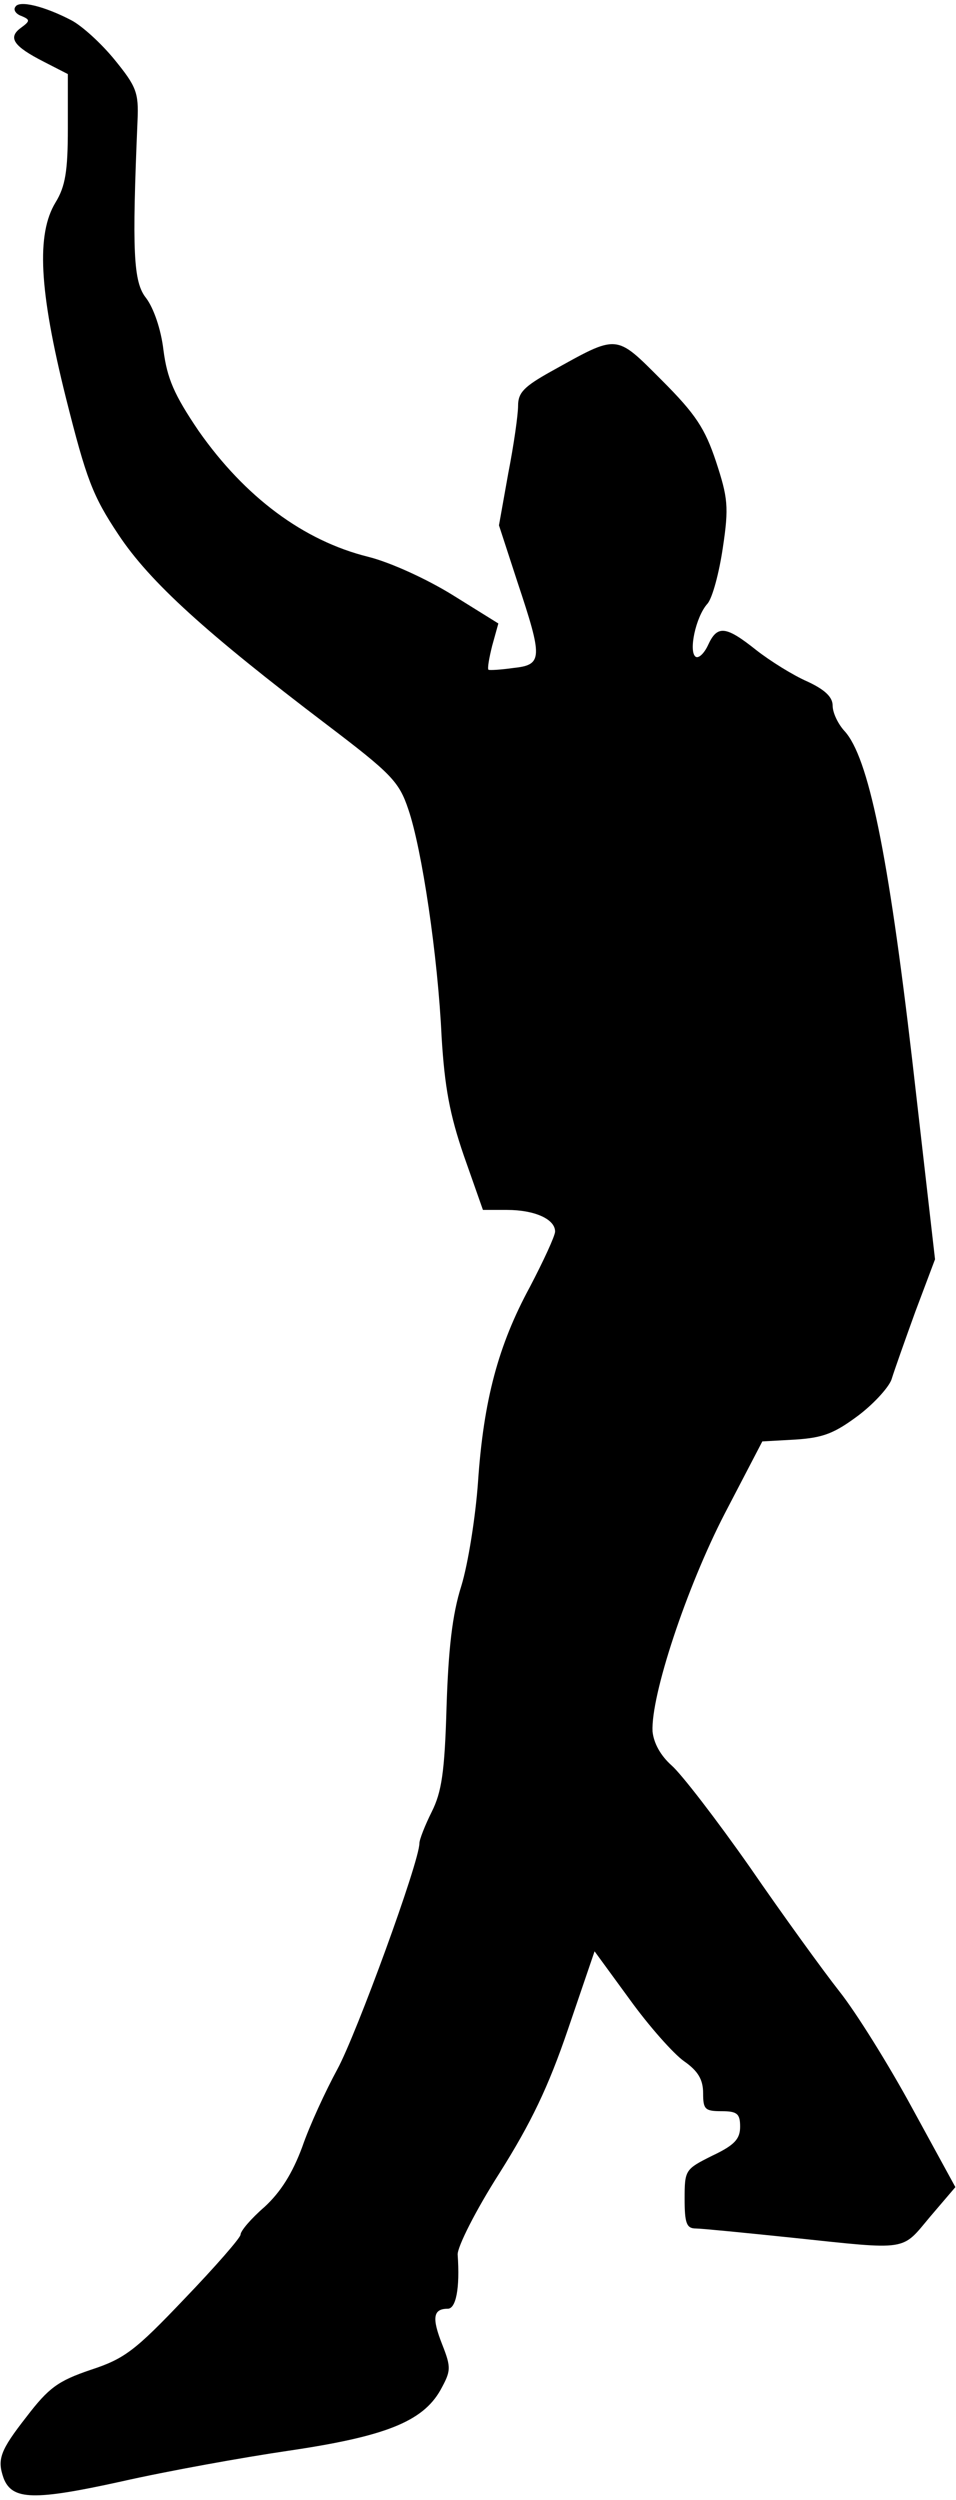 <?xml version="1.0" standalone="no"?>
<!DOCTYPE svg PUBLIC "-//W3C//DTD SVG 20010904//EN"
 "http://www.w3.org/TR/2001/REC-SVG-20010904/DTD/svg10.dtd">
<svg version="1.0" xmlns="http://www.w3.org/2000/svg"
 width="155pt" height="405pt" viewBox="0 0 155 405"
 preserveAspectRatio="xMidYMid meet">
<g transform="translate(0,405) scale(0.1,-0.1)"
fill="#000000" stroke="none">
<path fill="#000000" stroke="none" d="M25 4039 c-4 -5 1 -12 10 -15 14 -6 14
-8 -1 -19 -22 -16 -12 -30 37 -55 l39 -20 0 -88 c0 -69 -4 -94 -20 -120 -31
-51 -27 -141 17 -317 33 -131 43 -158 85 -221 51 -77 143 -160 338 -308 104
-79 117 -92 132 -137 22 -64 48 -238 54 -369 5 -81 13 -125 36 -192 l31 -88
39 0 c45 0 78 -15 78 -35 0 -7 -19 -48 -41 -90 -51 -94 -75 -183 -84 -316 -4
-56 -16 -132 -27 -168 -15 -47 -21 -104 -24 -196 -3 -106 -8 -138 -24 -170
-11 -22 -20 -45 -20 -51 0 -30 -102 -309 -133 -366 -19 -35 -45 -91 -57 -126
-16 -43 -35 -73 -61 -97 -22 -19 -39 -39 -39 -45 0 -5 -41 -52 -91 -104 -80
-84 -97 -97 -152 -115 -53 -18 -68 -29 -104 -76 -43 -55 -48 -69 -37 -100 14
-35 49 -36 190 -5 75 17 197 39 272 50 156 23 217 47 246 98 17 31 18 36 3 74
-17 43 -15 58 9 58 13 0 20 32 16 88 0 13 29 71 68 132 51 81 79 139 111 233
l43 126 57 -78 c31 -43 71 -88 88 -100 23 -16 31 -30 31 -52 0 -26 3 -29 30
-29 25 0 30 -4 30 -25 0 -20 -9 -30 -45 -47 -44 -22 -45 -23 -45 -70 0 -39 3
-48 18 -48 9 0 80 -7 157 -15 190 -20 176 -22 223 34 l41 48 -70 128 c-38 70
-91 155 -118 189 -26 33 -92 124 -145 201 -54 77 -111 151 -127 165 -18 16
-29 36 -31 55 -3 58 55 233 117 353 l61 117 54 3 c45 3 63 10 103 40 26 20 50
47 53 59 4 13 21 61 38 108 l32 85 -37 323 c-39 335 -71 491 -110 533 -10 11
-19 29 -19 41 0 14 -13 26 -41 39 -23 10 -60 33 -83 51 -49 39 -63 41 -78 8
-6 -13 -15 -22 -20 -19 -12 8 0 65 19 86 8 9 19 50 25 91 10 66 8 81 -11 139
-18 54 -33 77 -88 132 -76 76 -70 75 -180 14 -43 -24 -53 -34 -53 -55 0 -15
-7 -64 -16 -110 l-15 -84 30 -92 c41 -123 41 -134 -6 -139 -21 -3 -39 -4 -41
-3 -2 2 1 19 6 39 l10 36 -74 46 c-42 26 -101 53 -137 62 -105 26 -200 97
-275 204 -40 59 -51 85 -57 131 -4 34 -16 68 -28 84 -21 26 -23 75 -14 288 2
45 -2 55 -37 98 -22 27 -53 55 -70 64 -44 23 -85 33 -91 22z"/>
</g>
</svg>
